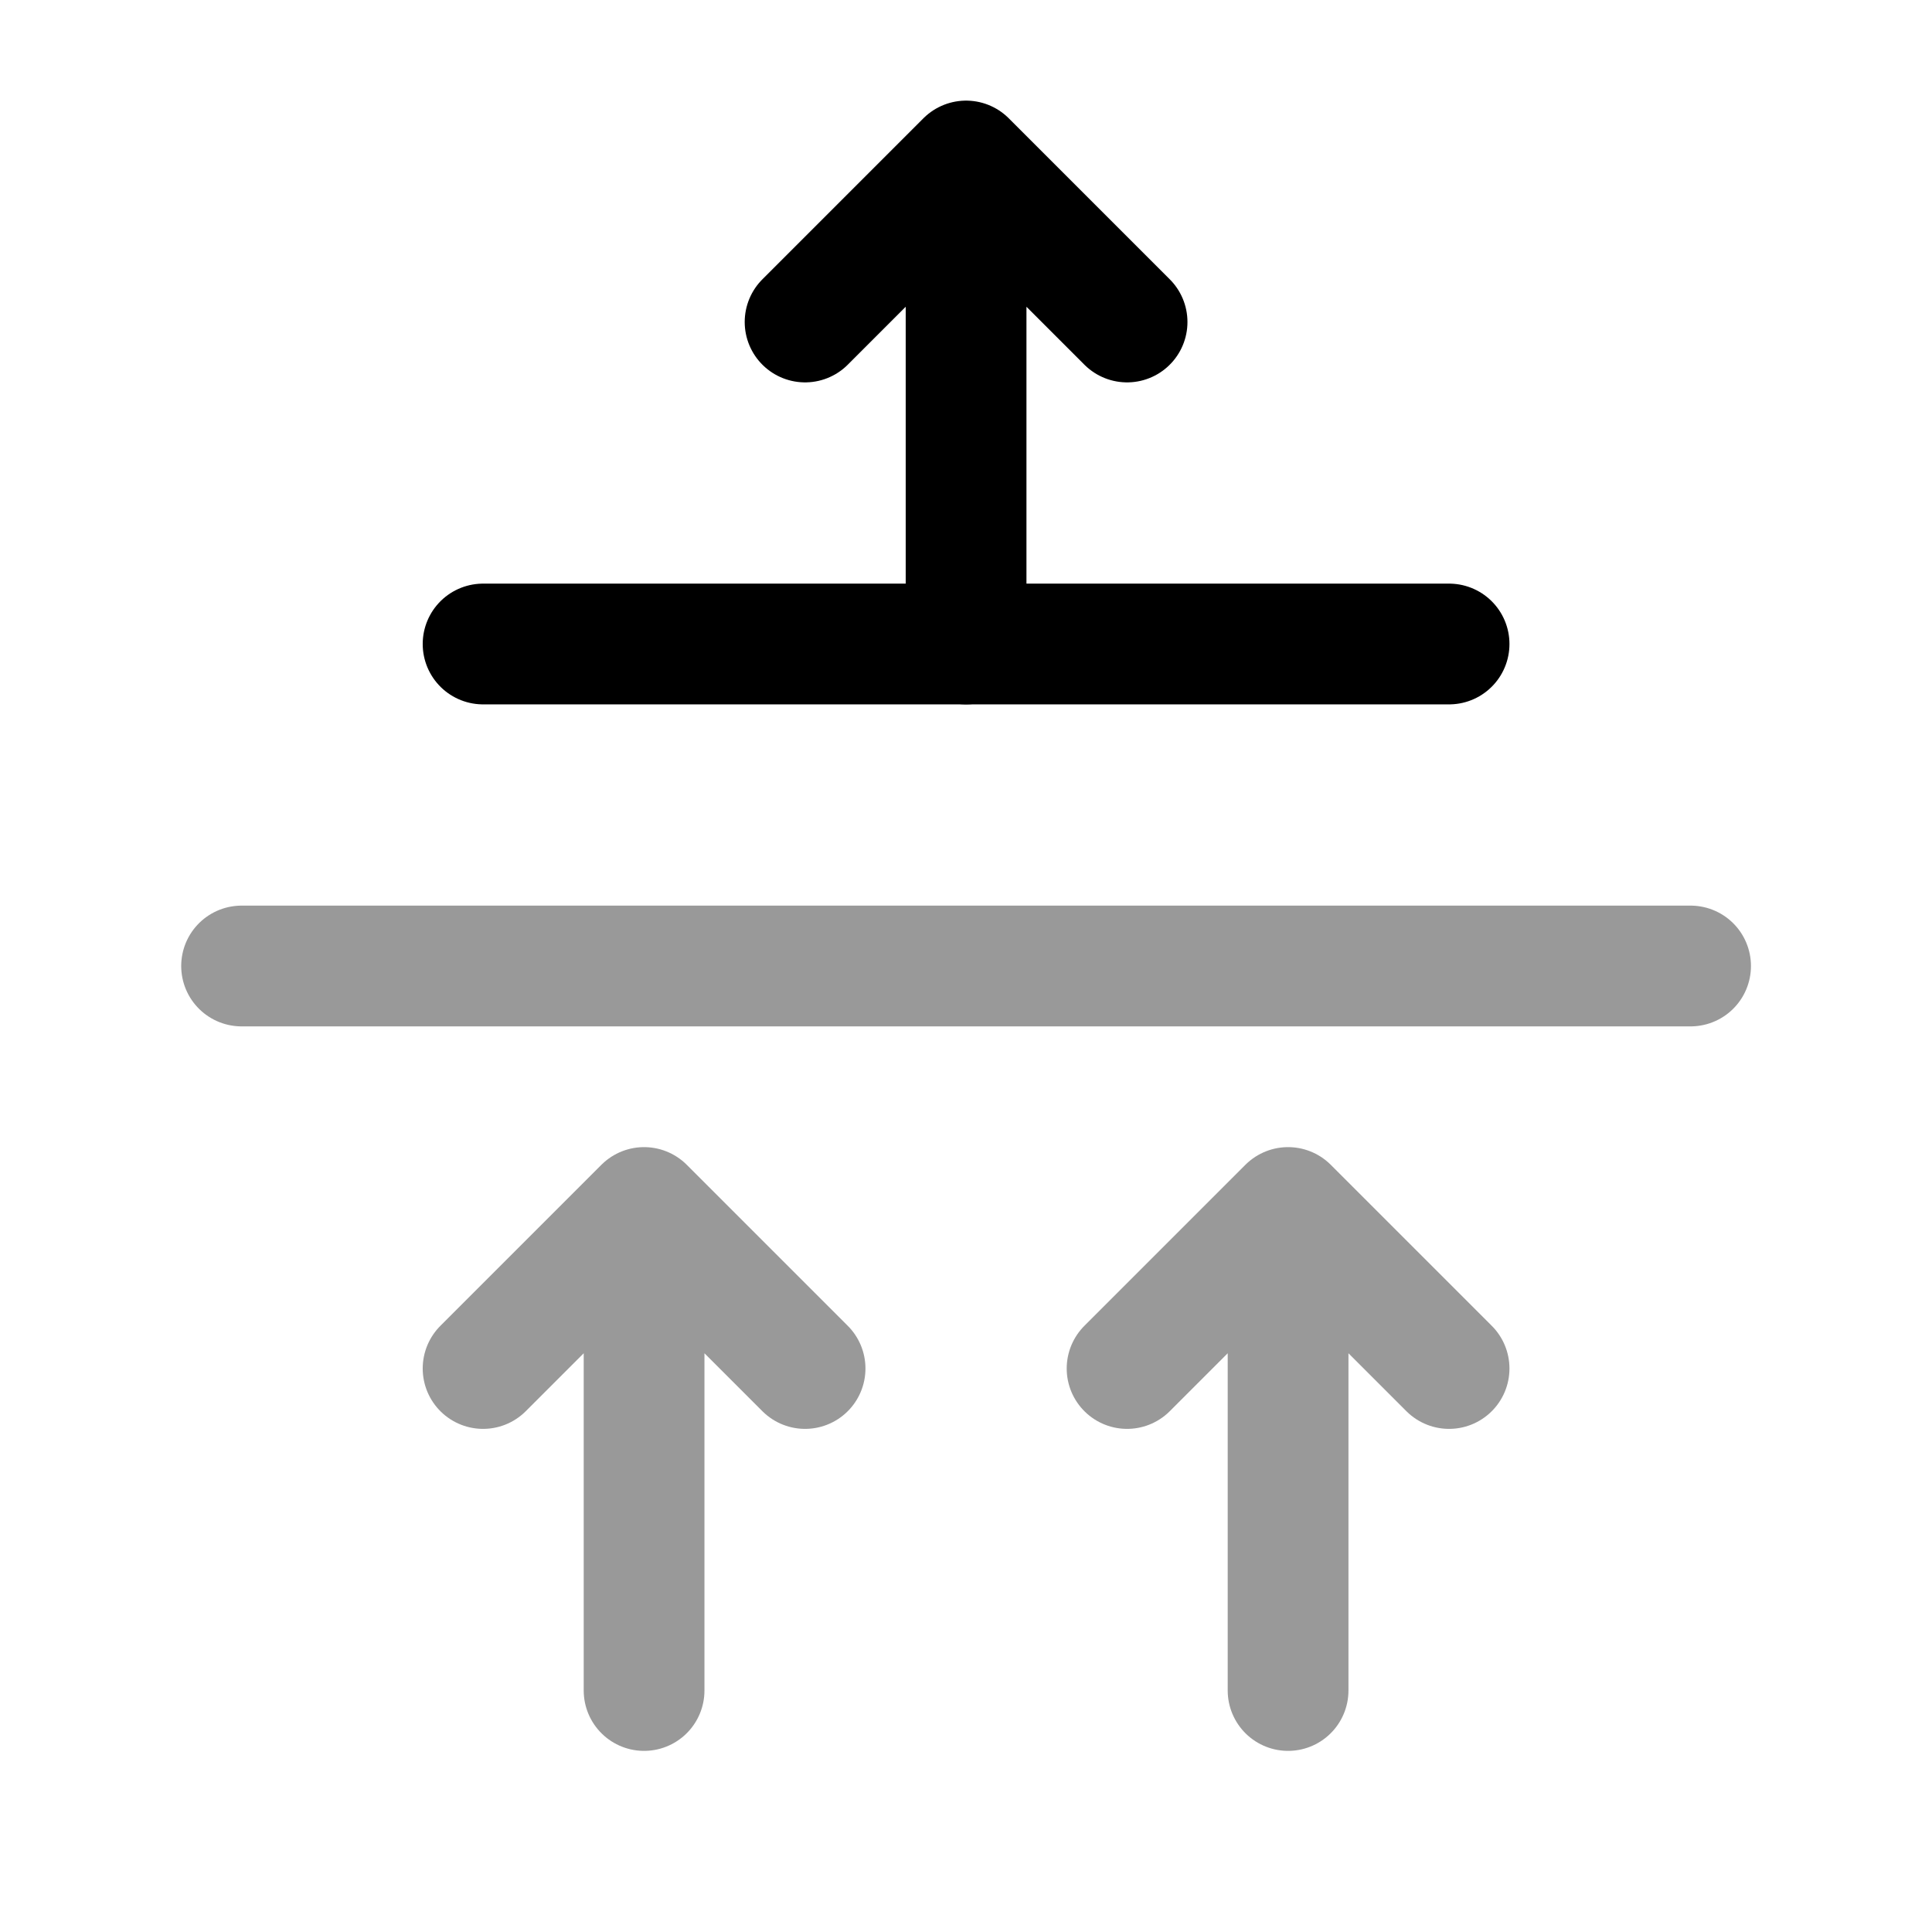 <svg width="24" height="24" viewBox="0 0 24 24" fill="none" xmlns="http://www.w3.org/2000/svg">
    <path d="M6.001 8L18.001 8" stroke="currentColor" stroke-width="1.5" stroke-linecap="round" stroke-linejoin="round"/>
    <path opacity="0.4" d="M3.001 12H21.001" stroke="currentColor" stroke-width="1.5" stroke-linecap="round" stroke-linejoin="round"/>
    <path d="M12.001 8V2M12.001 2L14.001 4M12.001 2L10.001 4" stroke="currentColor" stroke-width="1.5" stroke-linecap="round" stroke-linejoin="round"/>
    <path opacity="0.4" d="M8.001 21V15M8.001 15L10.001 17M8.001 15L6.001 17" stroke="currentColor" stroke-width="1.5" stroke-linecap="round" stroke-linejoin="round"/>
    <path opacity="0.4" d="M16.001 21V15M16.001 15L18.001 17M16.001 15L14.001 17" stroke="currentColor" stroke-width="1.5" stroke-linecap="round" stroke-linejoin="round"/>
</svg>
